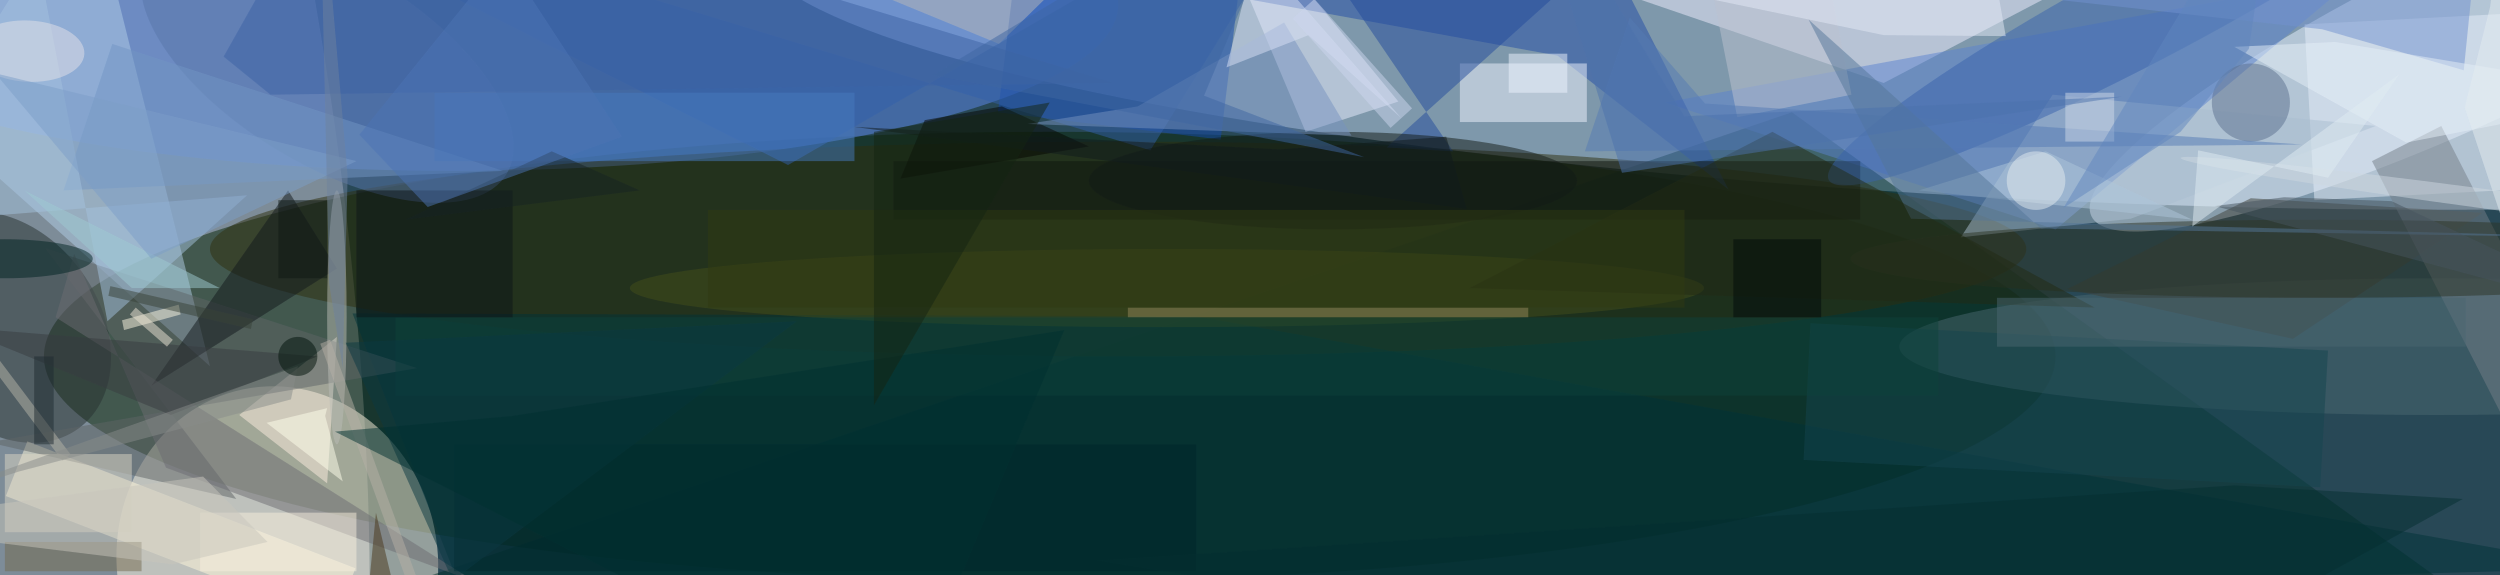 <svg xmlns="http://www.w3.org/2000/svg" viewBox="0 0 1800 414"><defs/><filter id="a"><feGaussianBlur stdDeviation="12"/></filter><rect width="100%" height="100%" fill="#284856"/><g filter="url(#a)"><g fill-opacity=".5" transform="translate(3.5 3.5) scale(7.031)"><circle r="1" fill="#d4e8ff" transform="matrix(133.44 6.344 -.951 20 210 0)"/><circle r="1" fill="#d3d0db" transform="matrix(-15.502 -98.834 24.458 -3.836 8.4 10)"/><ellipse cx="107" cy="36" fill="#082507" rx="103" ry="23"/><ellipse cx="46" fill="#5e8bef" rx="68" ry="17"/><circle r="1" fill="#fff7e2" transform="matrix(16.255 -2.451 2.68 17.771 27.9 57)"/><circle r="1" fill="#e9f3ff" transform="matrix(3.814 8.028 -41.332 19.637 255 2)"/><path fill="#02302b" d="M39 60l144-49 86 62z"/><path fill="#b2cee9" d="M-16 4l37 33L9-11z"/><path fill="#144baf" d="M101.7 11l1.8-14.8L126.3-1l-1.8 14.8z"/><path fill="#f1efff" d="M192.4 8l-70.1-24 65.6 3.4 50.3-3.4z"/><ellipse cx="114" cy="25" fill="#2e2e0e" rx="93" ry="11"/><path fill="#5a83d0" d="M241-3l-71 13 40 13z"/><circle r="1" fill="#273130" transform="matrix(-7.525 -10.395 7.852 -5.684 0 33)"/><path fill="#fff8dd" d="M33.7 63.3L.1 50.3l2.2-5.6 33.6 13z"/><ellipse cx="249" cy="35" fill="#4b6971" rx="55" ry="7"/><path fill="#ebeeff" d="M142.7 9.9l-11.5-14-6.9-4 8.9 21.1z"/><path fill="#e6eefb" d="M273.5 0l1 18-38 2-1-18z"/><circle r="1" fill="#5877aa" transform="matrix(-5.217 8.614 -18.37 -11.126 33 6.2)"/><path fill="#003339" d="M266.7 57.7L122 31.9l-86.4-.3 12.6 32.1z"/><path fill="#234ca7" d="M176.5 18.9L159 5.2 42.7-16h116z"/><path fill="#aabed0" d="M209.7 9.2l-9.4 14.6 17.4-1.9 25.1-9.5z"/><path fill="#feefe1" d="M33 49l1-15-10 8z"/><path fill="#0f150e" d="M91 16h99v6H91z"/><path fill="#f1f4ff" d="M149 6h13v6h-13z"/><circle r="1" fill="#3863ad" transform="matrix(2.405 4.524 -33.724 17.929 220.5 0)"/><path fill="#5e6467" d="M4.1 24.9l19.6 25.7-25.4-5.8 43.9-7.6z"/><ellipse cx="119" cy="29" fill="#444e1b" rx="55" ry="4"/><path fill="#224b9d" d="M127.2-16l45.9 2.2-31.6 28.4 6.8.4z"/><path fill="#3f4139" d="M234.3 34.2l19.4-12.9-23.7-1.5-18.8 9.3z"/><path fill="#7296c4" d="M11 4l40 13-45 2z"/><path fill="#040500" d="M102.1 10.4l8.9 4.1-19.3 3.3 2.5-6z"/><path fill="#7292d0" d="M237.3 2.5l14.5 4.2 2.3-22.7-67 12.9z"/><path fill="#3260ad" d="M15.6-16l101.7 30.9L136.4-16 80.2 16.4z"/><circle cx="230" cy="10" r="4" fill="#5d718e"/><path fill="#12191c" d="M15 39l14-20 5 8z"/><ellipse cx="34" cy="32" fill="#bbbdb6" rx="1" ry="13"/><path fill="#757e88" d="M256.5 43.6L242.4 16l7.1-3.6L263.6 40z"/><path fill="#a5c2df" d="M10.5 32.4L3.3-5.1-14 22.6l38.8-3.1z"/><path fill="#15444f" d="M184.2 46.6l.7-14 53 2.8-.8 14z"/><ellipse cx="237" cy="26" fill="#2d3427" rx="48" ry="4"/><ellipse cx="136" cy="18" fill="#121b17" rx="25" ry="5"/><path fill="#fffae5" d="M18 31.7l-5.8 1.6-.2-1 5.8-1.6z"/><path fill="#95885d" d="M115 31h41v1h-41z"/><path fill="#dcd7c6" d="M0 46h13v8H0z"/><path fill="#7793c1" d="M131 1.8l6.9 11.6-33.2-1.2 11.3-1.8z"/><path fill="#dbe3f6" d="M133.5 3.1l9.5 8.5-14.9-17-3 11.8z"/><path fill="#e6f1f8" d="M245.9 14.1L271 9.2l-32.4-5.4-10.3.5z"/><path fill="#0e423b" d="M40 32h158v8H40z"/><path fill="#bdc2d1" d="M177.4 11.5l-2.5-12.7 11.7-2.3 2.5 12.7z"/><path fill="#3d62a5" d="M22.4 5.3l12-21.3 79.2 24-86.4 1.2z"/><path fill="#6d6d72" d="M5.2 32l1.9-6.5 9.4 21.9 31.7 11.7z"/><path fill="#afc7da" d="M196 19l13-4 15 7z"/><ellipse cy="26" fill="#002323" rx="9" ry="2"/><circle r="1" fill="#e4e2e8" transform="rotate(2.8 -95.8 51.3) scale(5.756 3.138)"/><path fill="#9fcad2" d="M22 29L2 19l11 10z"/><path fill="#393c41" d="M-5 33l22 9 15-6z"/><path fill="#547ab4" d="M235.2 14.3l-73.4.7 4.6-13.7 7.7 8.8z"/><path fill="#746a50" d="M0 55h14v3H0z"/><path fill="#477ac1" d="M44 9h43v7H44z"/><path fill="#547699" d="M184.7 1.5l23.8 21.4 62.5 1-75.8-2z"/><path fill="#232b15" d="M150 29l64 2-33-18z"/><path fill="#00262b" d="M46 45h76v13H46z"/><path fill="#b7b5a8" d="M6.7 46l-.8.7-12.6-16.8.8-.6z"/><path fill="#303b12" d="M72 21h100v10H72z"/><circle r="1" fill="#ced9e1" transform="matrix(-.133 .991 -32.186 -4.321 255 20)"/><path fill="#e4eaf6" d="M192.4 3.1L128-10.3l73.5-5.7 3.4 19.2z"/><path fill="#7d9ec8" d="M-1 7l37 9-21 10z"/><path fill="#b9b8b9" d="M126.3-11.4L53.2-16l48.6 20 9.6-9.4z"/><path fill="#f8f1df" d="M20 52h16v6H20z"/><path fill="#0d1518" d="M36 19h16v13H36z"/><path fill="#4a6771" d="M204 30h48v5h-48z"/><path fill="#47555f" d="M226.3 20.6l7.1-.9 11 .4L271 32.6z"/><path fill="#0a3843" d="M81.1 32.4l-46.2 2.2 14.9 33.1-3.2-9.3z"/><path fill="#49361a" d="M43 73h-7l2-21z"/><path fill="#394239" d="M25.4 32.2l-.2 1-14.6-3.4.2-1z"/><path fill="#6f839e" d="M32.2-16l1 44.5 1.4 8.7.5-19.7z"/><path fill="#ccd7ef" d="M141.9 12.6l-10-11.2 2.2-2 10 11.2z"/><path fill="#888c8b" d="M29.3 40.4L1.4 47.8-16 53.3 30 37z"/><path fill="#eee7d6" d="M17.2 34.3l-.6.7-3.8-3.3.6-.7z"/><path fill="#c8c7bc" d="M17.2 57.3l9.7-2.3-6.6-6.7-36.3 4.9z"/><path fill="#0f1914" d="M28 20h5v8h-5z"/><path fill="#b6b1a7" d="M48.7 79.7l-16.4-45 1-.4 16.4 45z"/><path fill="#101a1c" d="M130.5 14.8L87 12.5l62.7 8.4-2.1-7.4z"/><path fill="#ffffec" d="M32.8 42.1l1.8 6.7-7.8-6 6.2-1.5z"/><path fill="#e1edf3" d="M245.2 7.1L224 22.7l.6-7.8 13.3 2.8z"/><path fill="#3e66a2" d="M133.4-16L95 7.2l44.2 8.4-16.4-6.3z"/><path fill="#d0dbe9" d="M211 9h5v5h-5z"/><path fill="#4d73ad" d="M165.6 17.2l51.2-7.8-44.8 2L155.4-16z"/><path fill="#eef4ff" d="M154 5h6v4h-6z"/><path fill="#013131" d="M91.8 73l-58-29.3 18.1-1.6 56.6-8.8z"/><path fill="#1f2a30" d="M3 36h2v9H3z"/><path fill="#6186bf" d="M210.8 20.8l12-7.8 7-8.5 3-20.5z"/><circle cx="30" cy="36" r="2" fill="#01120b"/><circle cx="208" cy="18" r="3" fill="#e5ecf0"/><path fill="#142512" d="M107 10L89 41V13z"/><path fill="#172222" d="M56 15l-15 7 24-3z"/><path fill="#000b0b" d="M177 24h9v8h-9z"/><path fill="#4c75b4" d="M43.3 20.7l19.9-7.2L51.1-5 36.3 13.3z"/><path fill="#e5ecf1" d="M251.9 10.5L271 67.8 256.4-16 254.5.2z"/><path fill="#052f30" d="M228.3 49.2l23.4 1.4L211.1 73l-99.2-16.1z"/></g></g></svg>